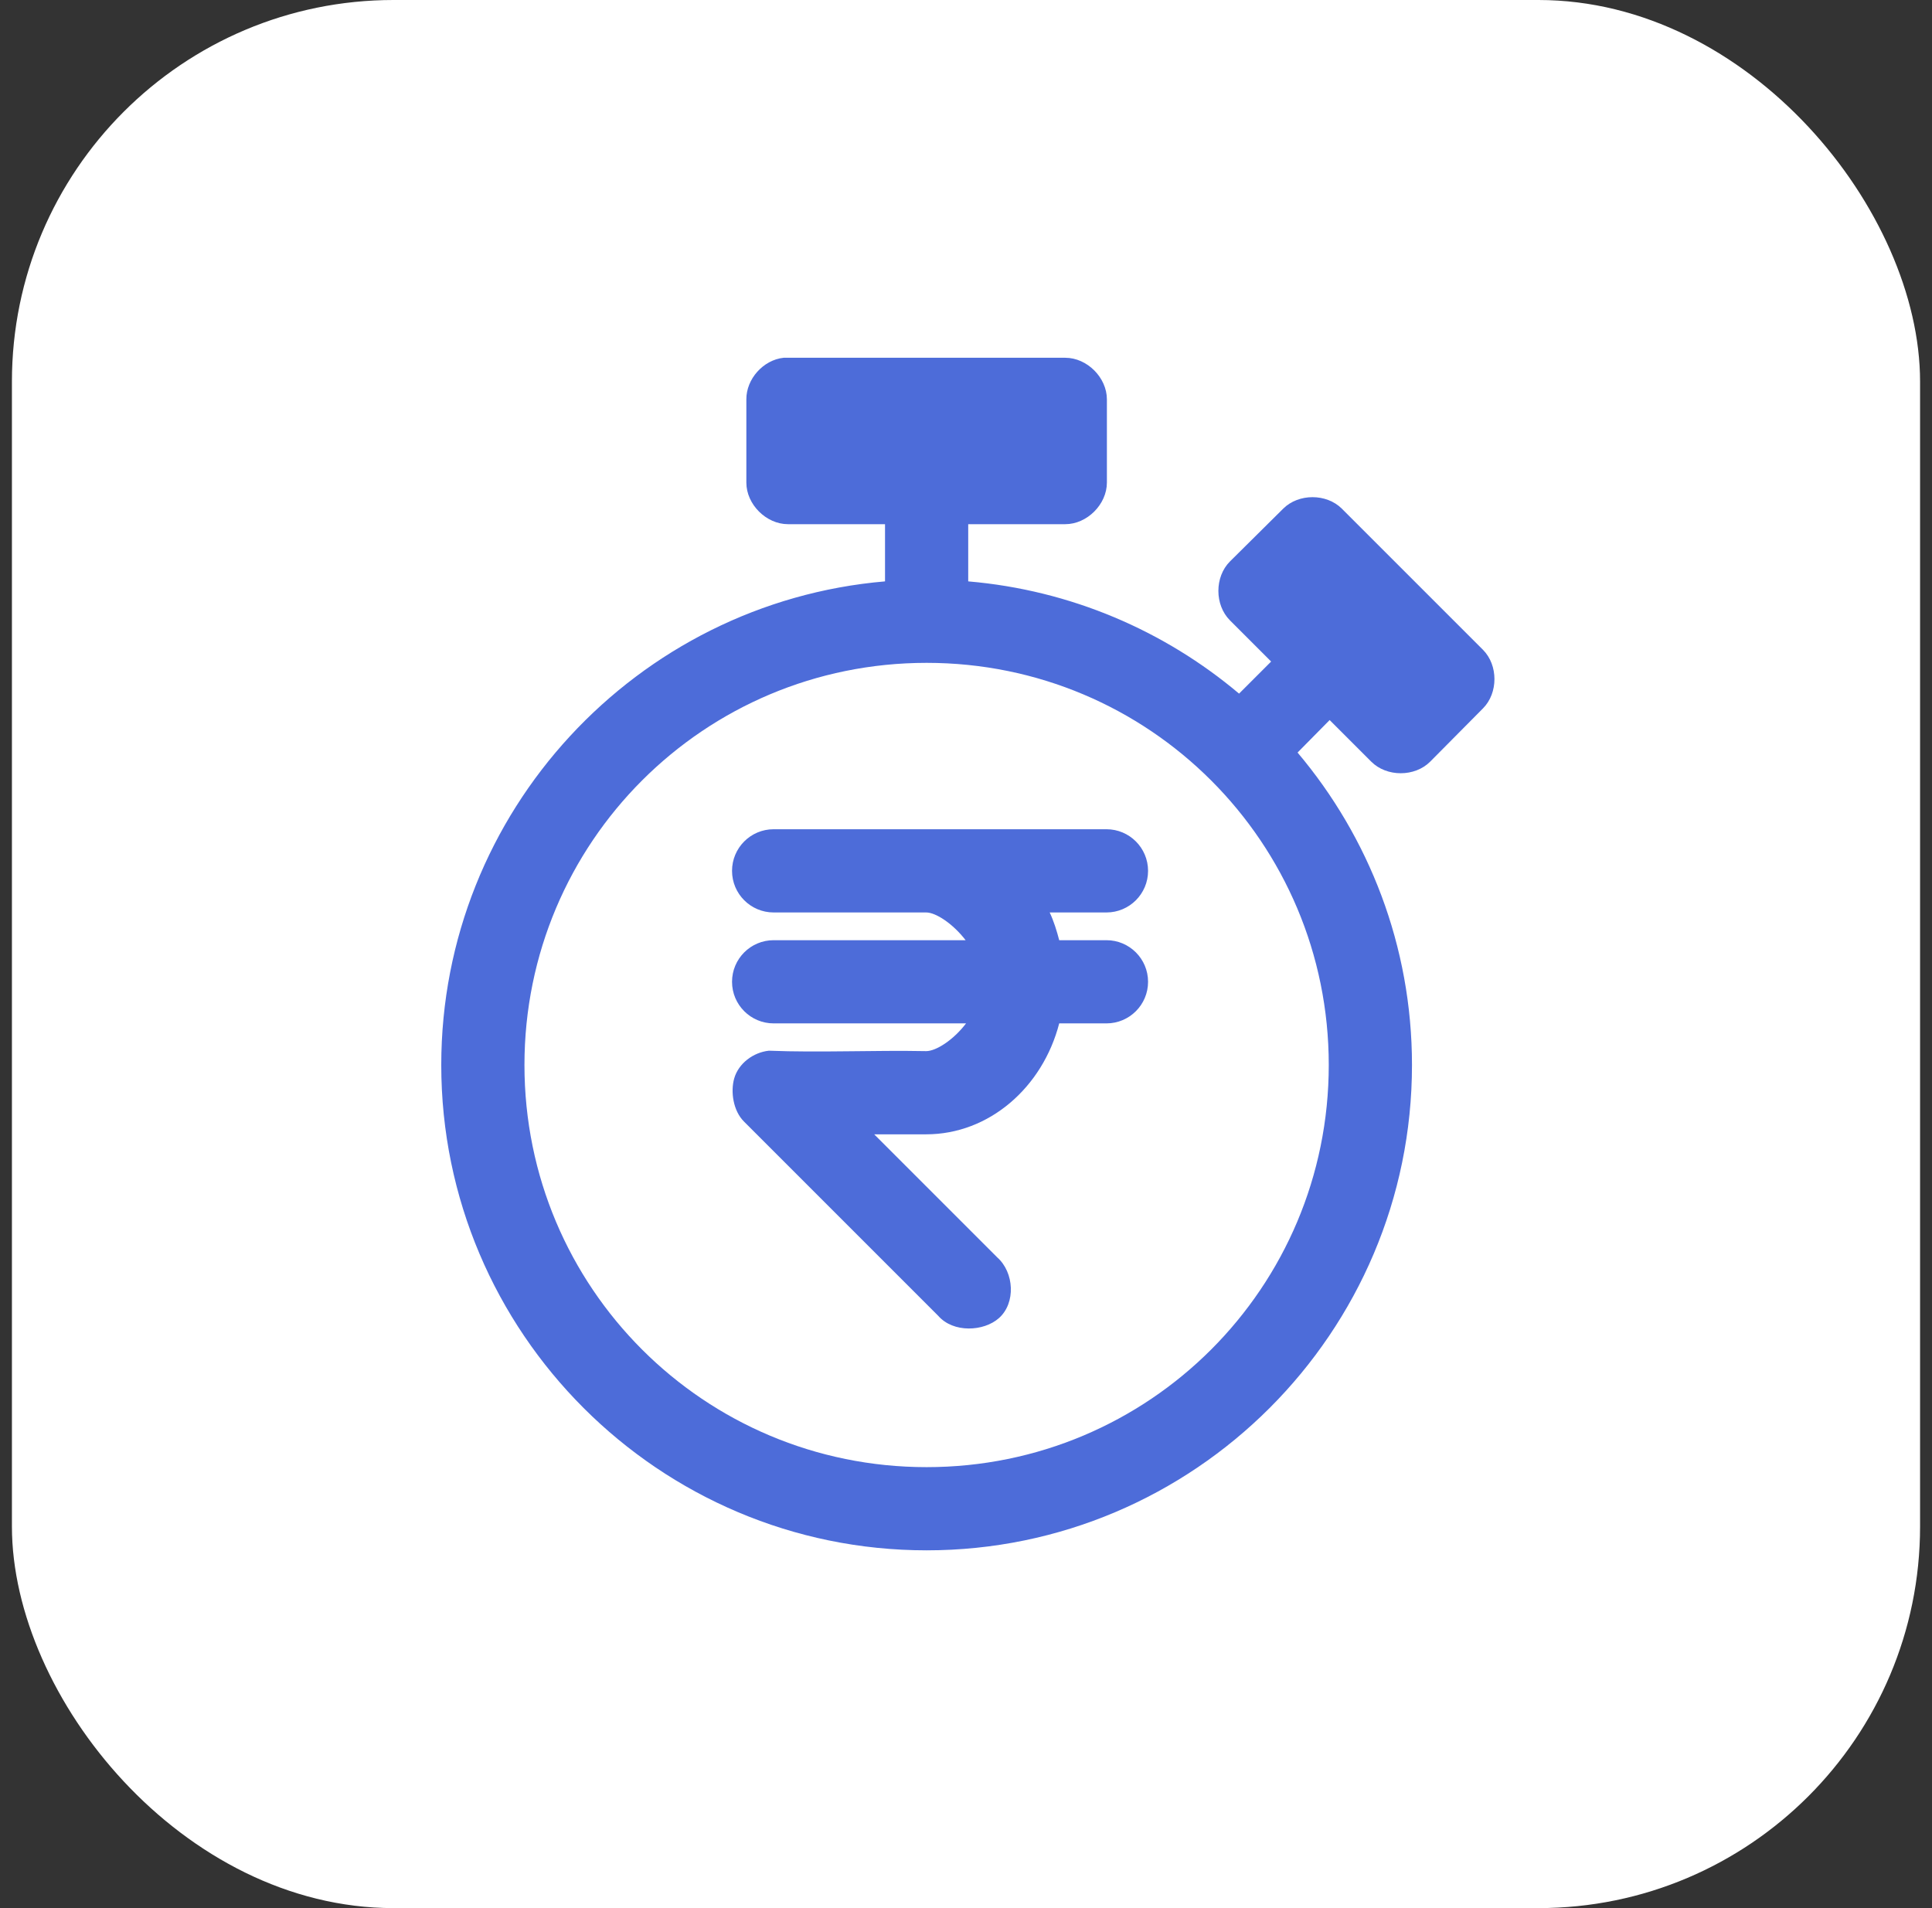 <svg width="81" height="80" viewBox="0 0 81 80" fill="none" xmlns="http://www.w3.org/2000/svg">
<rect x="0" y="0" width="81" height="80" fill="#333333" stroke="none"/>
<rect x="0.5" width="80" height="80" rx="16" fill="white"/>
<path d="M32.853 15C32.002 15.089 31.286 15.889 31.291 16.744V20.233C31.291 21.146 32.122 21.977 33.035 21.977H37.105V24.375C26.701 25.264 18.5 34.022 18.5 44.651C18.5 55.869 27.631 65 38.849 65C50.066 65 59.198 55.869 59.198 44.651C59.198 39.665 57.391 35.095 54.401 31.552L55.746 30.189L57.49 31.933C58.136 32.581 59.315 32.581 59.961 31.933L62.177 29.698C62.815 29.054 62.815 27.89 62.177 27.246L56.254 21.323C55.61 20.685 54.446 20.685 53.802 21.323L51.567 23.539C50.919 24.185 50.919 25.364 51.567 26.01L53.293 27.736L51.948 29.081C48.825 26.448 44.893 24.742 40.593 24.375V21.977H44.663C45.576 21.977 46.407 21.146 46.407 20.233V16.744C46.407 15.831 45.576 15 44.663 15H32.853ZM38.849 27.791C48.181 27.791 55.709 35.319 55.709 44.651C55.709 53.984 48.181 61.512 38.849 61.512C29.516 61.512 21.988 53.984 21.988 44.651C21.988 35.319 29.516 27.791 38.849 27.791ZM32.435 34.767C31.472 34.767 30.691 35.548 30.691 36.512C30.691 37.475 31.472 38.256 32.435 38.256H38.831C39.233 38.256 39.948 38.723 40.484 39.419H32.435C31.472 39.419 30.691 40.2 30.691 41.163C30.691 42.126 31.472 42.907 32.435 42.907H40.502C39.965 43.614 39.237 44.07 38.831 44.07C36.658 44.027 34.367 44.137 32.236 44.052C31.582 44.122 30.962 44.583 30.782 45.215C30.626 45.76 30.731 46.572 31.2 47.031L39.339 55.171C39.965 55.887 41.24 55.833 41.883 55.262C42.593 54.63 42.522 53.349 41.81 52.718L36.651 47.558H38.831C41.468 47.558 43.712 45.595 44.408 42.907H46.389C47.352 42.907 48.133 42.126 48.133 41.163C48.133 40.2 47.352 39.419 46.389 39.419H44.408C44.304 39.018 44.179 38.62 44.009 38.256H46.389C47.352 38.256 48.133 37.475 48.133 36.512C48.133 35.548 47.352 34.767 46.389 34.767C41.738 34.767 37.087 34.768 32.435 34.767Z" fill="#4D6CD9"/>
</svg>
